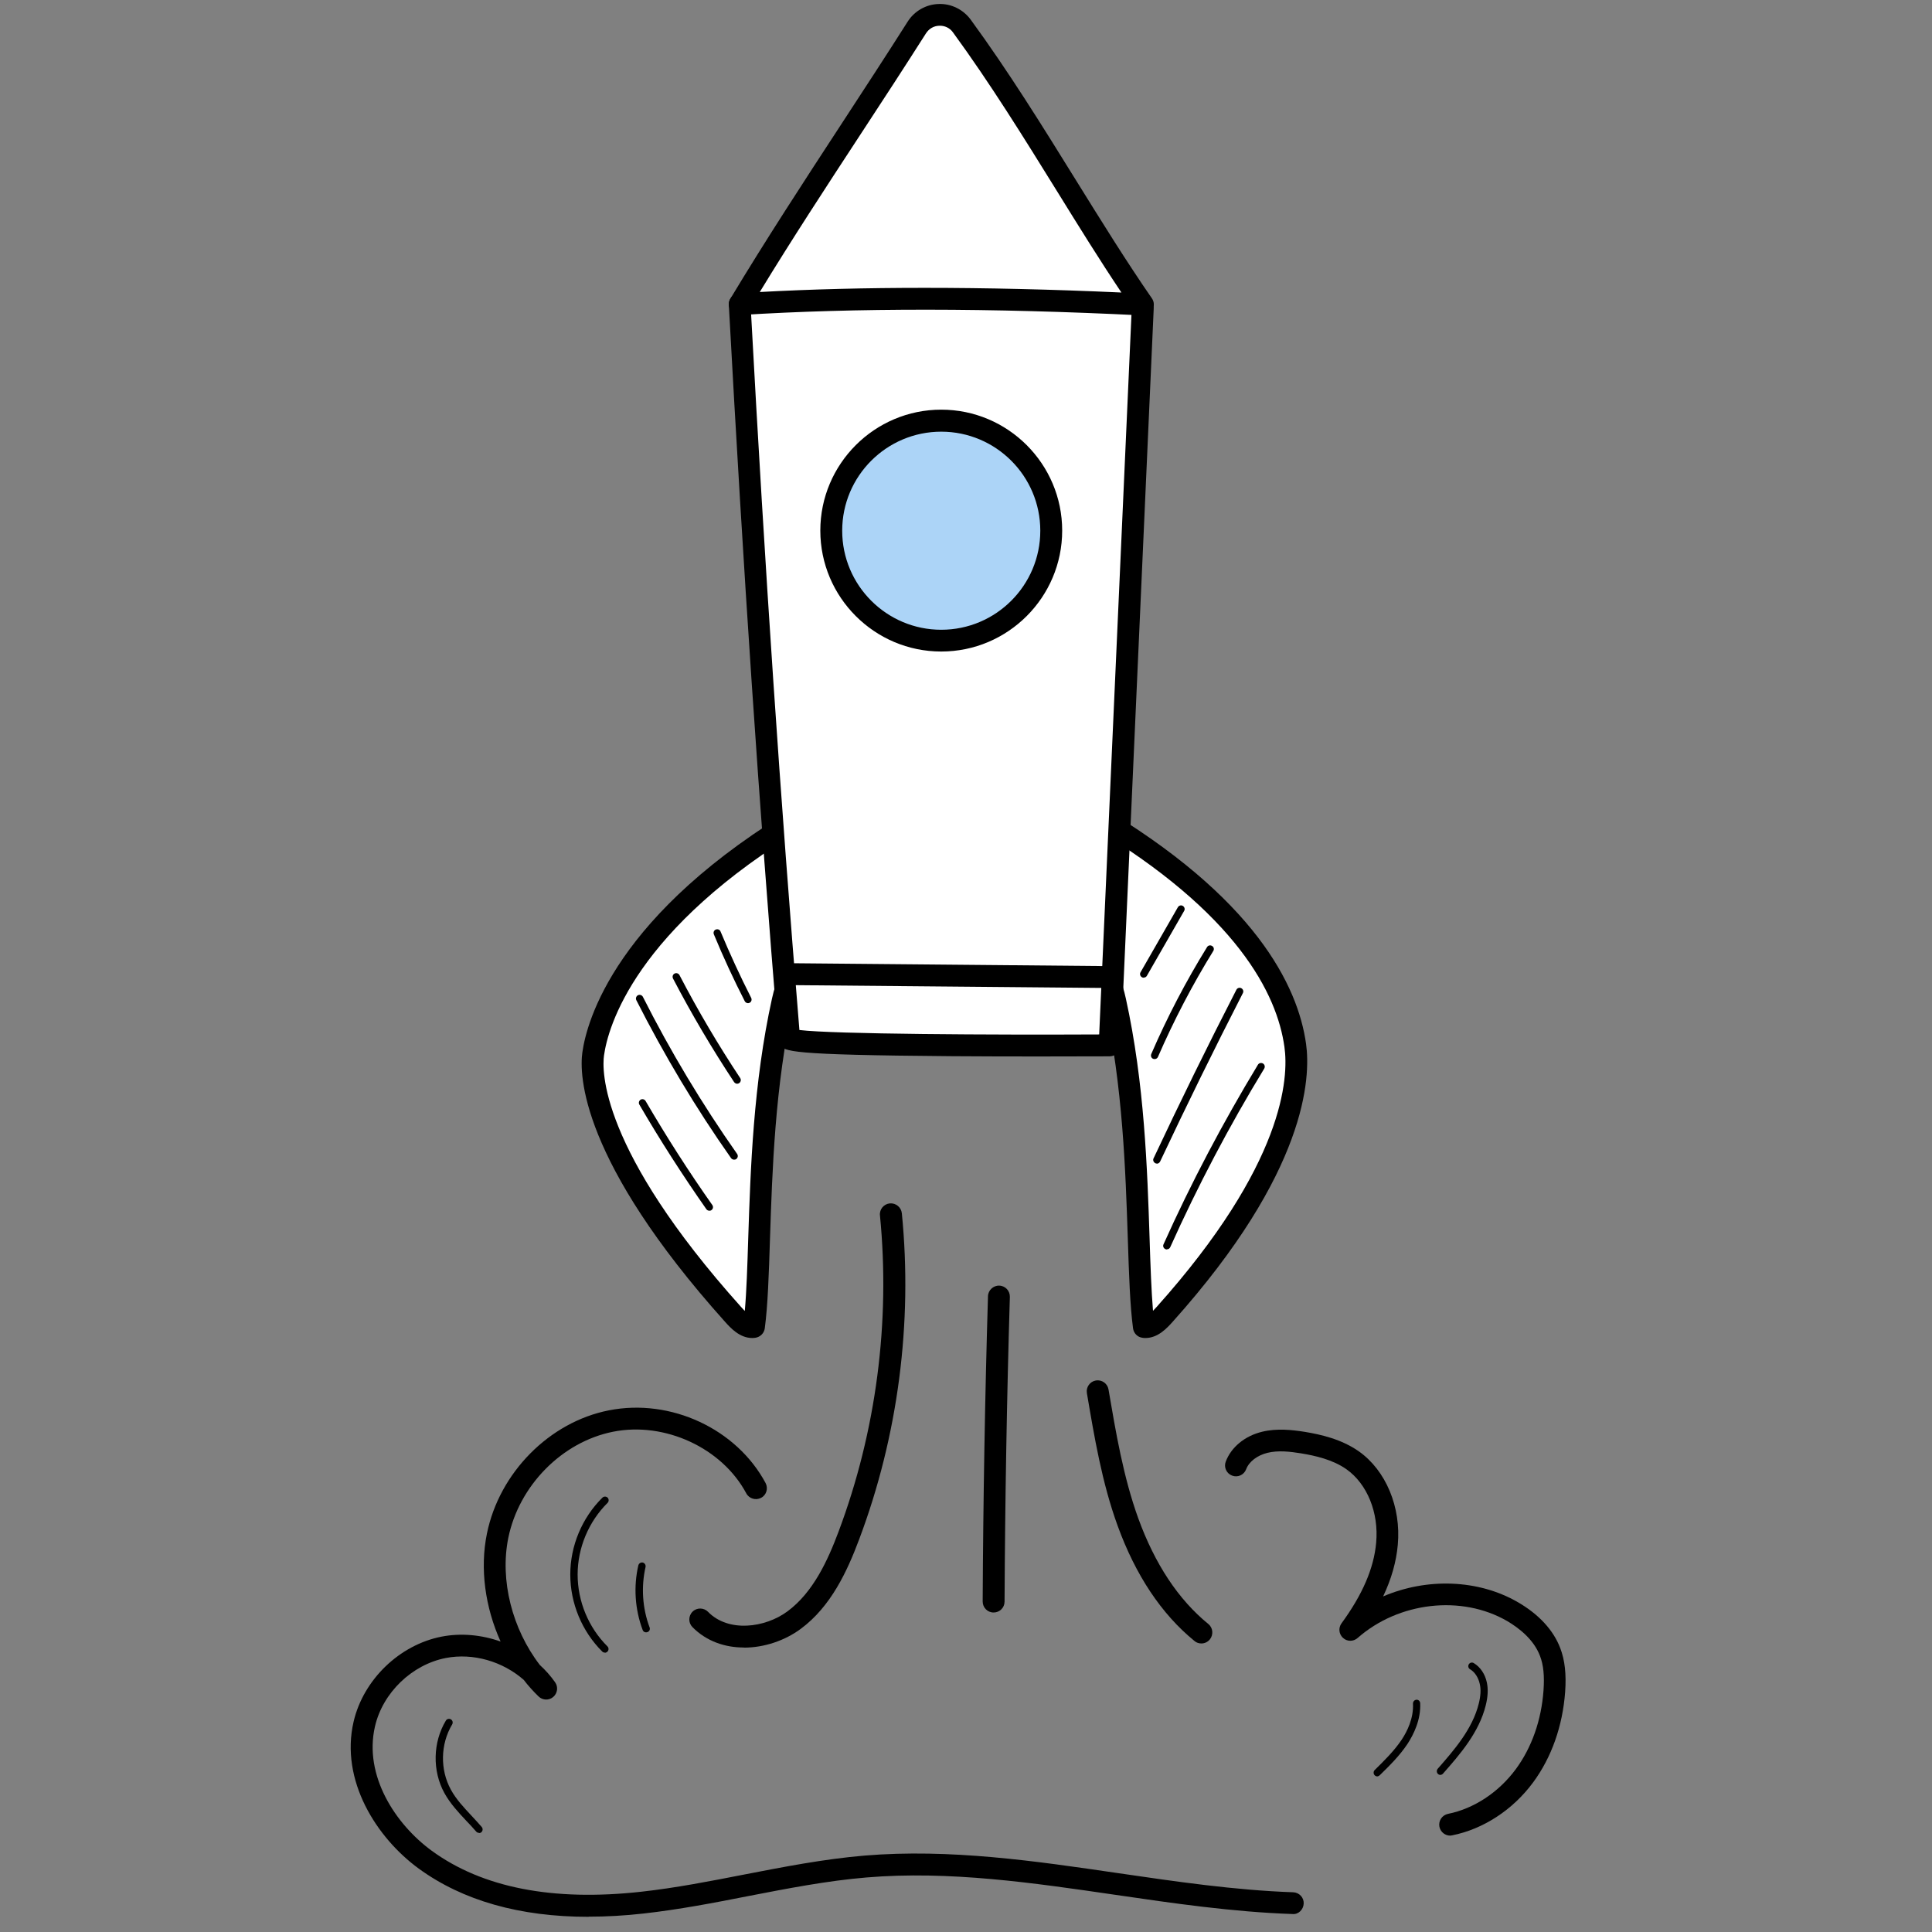 <svg width="101" height="101" viewBox="0 0 101 101" fill="none" xmlns="http://www.w3.org/2000/svg">
<rect x="0" y="0" width="101" height="101" fill="#808080" stroke="none"/>
<g id="Container">
<g id="Group">
<g id="Group_2">
<path id="Vector" d="M42.149 42.537C33.943 47.364 31.397 52.337 31.013 55.095C30.861 56.186 30.967 60.504 38.327 68.717C38.624 69.048 38.981 69.431 39.418 69.372C39.867 65.94 39.444 58.977 40.912 52.317C41.679 48.852 42.916 52.066 43.842 49.633C44.219 48.627 44.675 47.622 44.721 46.551C44.768 45.48 43.809 43 42.149 42.537Z" fill="white"/>
<path id="Vector_2" d="M39.327 69.948C38.665 69.948 38.189 69.419 37.898 69.095C30.333 60.651 30.28 56.18 30.445 55.01C30.67 53.41 32.152 47.749 41.859 42.042C41.991 41.963 42.157 41.943 42.302 41.983C44.26 42.532 45.351 45.269 45.291 46.572C45.245 47.584 44.888 48.51 44.537 49.402C44.484 49.548 44.425 49.687 44.372 49.832C43.83 51.261 43.05 51.267 42.362 51.168C41.991 51.115 41.767 51.082 41.469 52.438C40.51 56.769 40.371 61.213 40.252 64.784C40.193 66.635 40.14 68.242 39.981 69.439C39.948 69.697 39.743 69.895 39.492 69.935C39.432 69.942 39.379 69.948 39.327 69.948ZM42.21 43.166C33.157 48.569 31.781 53.714 31.576 55.175C31.471 55.922 31.325 60.056 38.751 68.335C38.804 68.388 38.864 68.46 38.936 68.533C39.029 67.488 39.069 66.199 39.115 64.757C39.234 61.14 39.379 56.637 40.358 52.2C40.801 50.202 41.522 49.892 42.534 50.044C42.93 50.103 43.049 50.116 43.307 49.435C43.36 49.29 43.42 49.144 43.473 48.999C43.803 48.152 44.114 47.359 44.147 46.532C44.187 45.653 43.387 43.695 42.21 43.173V43.166Z" fill="black"/>
</g>
<g id="Group_3">
<path id="Vector_3" d="M57.062 42.538C65.269 47.365 67.326 51.895 67.716 54.653C67.868 55.744 68.245 60.505 60.891 68.711C60.594 69.042 60.237 69.425 59.8 69.366C59.35 65.934 59.774 58.971 58.306 52.312C57.539 48.846 56.302 52.06 55.376 49.627C54.999 48.622 54.543 47.617 54.497 46.545C54.45 45.474 55.409 42.994 57.069 42.531L57.062 42.538Z" fill="white"/>
<path id="Vector_4" d="M59.886 69.948C59.833 69.948 59.774 69.948 59.721 69.935C59.463 69.902 59.265 69.697 59.232 69.439C59.073 68.236 59.02 66.635 58.96 64.784C58.841 61.213 58.696 56.769 57.744 52.438C57.446 51.082 57.221 51.115 56.851 51.168C56.163 51.267 55.383 51.261 54.841 49.832C54.788 49.687 54.728 49.548 54.675 49.402C54.325 48.51 53.968 47.584 53.922 46.572C53.862 45.269 54.953 42.532 56.91 41.983C57.063 41.943 57.221 41.963 57.353 42.042C65.613 46.903 67.855 51.538 68.278 54.574C68.522 56.326 68.337 61.252 61.308 69.095C61.017 69.419 60.541 69.948 59.88 69.948H59.886ZM57.082 50.004C57.889 50.004 58.478 50.474 58.855 52.193C59.833 56.63 59.979 61.133 60.098 64.751C60.144 66.199 60.19 67.488 60.276 68.526C60.343 68.454 60.409 68.388 60.462 68.328C67.167 60.842 67.372 56.326 67.147 54.732C66.763 51.975 64.68 47.742 57.003 43.166C55.826 43.689 55.026 45.646 55.066 46.526C55.099 47.346 55.409 48.146 55.74 48.992C55.8 49.138 55.852 49.283 55.905 49.429C56.163 50.11 56.282 50.097 56.679 50.037C56.818 50.017 56.957 50.004 57.082 50.004Z" fill="black"/>
</g>
<g id="Group_4">
<path id="Vector_5" d="M59.738 16.109C59.163 28.957 58.587 41.799 58.012 54.648C58.012 54.648 41.566 54.74 41.262 54.297C40.191 41.264 39.377 28.964 38.676 15.904C41.11 14.965 43.576 13.265 46.182 13.239C47.656 13.226 49.111 13.51 50.553 13.788C52.06 14.079 53.568 14.376 55.076 14.667C56.683 14.978 58.316 15.302 59.738 16.109Z" fill="white"/>
<path id="Vector_6" d="M54.461 55.229C53.066 55.229 51.406 55.229 49.746 55.215C41.15 55.149 41.024 54.964 40.793 54.627C40.74 54.548 40.7 54.448 40.693 54.349C39.675 42.01 38.855 29.803 38.101 15.936C38.088 15.691 38.233 15.46 38.465 15.373C39.179 15.102 39.887 14.765 40.634 14.402C42.4 13.562 44.225 12.689 46.175 12.669C47.696 12.649 49.211 12.947 50.666 13.231L55.189 14.111C56.822 14.428 58.508 14.758 60.023 15.612C60.208 15.717 60.32 15.922 60.313 16.134L58.588 54.673C58.574 54.977 58.323 55.215 58.019 55.222C57.992 55.222 56.524 55.229 54.468 55.229H54.461ZM41.798 53.847C43.596 54.065 51.922 54.105 57.463 54.078L59.15 16.445C57.867 15.797 56.392 15.512 54.964 15.235L50.441 14.355C49.045 14.084 47.61 13.793 46.182 13.813C44.483 13.826 42.776 14.646 41.123 15.433C40.515 15.724 39.887 16.022 39.258 16.286C39.992 29.816 40.799 41.778 41.791 53.847H41.798Z" fill="black"/>
</g>
<g id="Group_5">
<path id="Vector_7" d="M59.744 15.92C52.886 15.582 45.526 15.463 38.669 15.9C41.519 11.152 44.958 6.113 47.927 1.438C48.462 0.591 49.686 0.552 50.274 1.358C53.766 6.133 56.636 11.436 59.737 15.92H59.744Z" fill="white"/>
<path id="Vector_8" d="M59.742 16.489C59.742 16.489 59.722 16.489 59.716 16.489C51.774 16.093 44.705 16.093 38.707 16.469C38.489 16.483 38.291 16.377 38.185 16.198C38.072 16.02 38.072 15.788 38.185 15.61C39.99 12.608 42.04 9.46 44.03 6.418C45.174 4.666 46.358 2.854 47.449 1.134C47.8 0.579 48.408 0.228 49.069 0.209C49.717 0.182 50.352 0.493 50.742 1.022C52.719 3.727 54.498 6.597 56.224 9.381C57.587 11.576 58.869 13.646 60.218 15.597C60.344 15.775 60.351 16.006 60.245 16.198C60.146 16.377 59.954 16.489 59.742 16.489ZM48.322 15.048C51.556 15.048 55.001 15.127 58.625 15.292C57.494 13.606 56.396 11.834 55.246 9.976C53.533 7.212 51.767 4.361 49.817 1.69C49.651 1.458 49.38 1.333 49.102 1.346C48.818 1.353 48.567 1.498 48.408 1.743C47.31 3.469 46.127 5.287 44.976 7.04C43.197 9.757 41.365 12.561 39.719 15.266C42.39 15.12 45.267 15.048 48.315 15.048H48.322Z" fill="black"/>
</g>
<g id="Group_6">
<path id="Vector_9" d="M49.207 33.491C52.38 33.491 54.953 30.918 54.953 27.745C54.953 24.571 52.38 21.998 49.207 21.998C46.033 21.998 43.46 24.571 43.46 27.745C43.46 30.918 46.033 33.491 49.207 33.491Z" fill="#ACD4F7"/>
<path id="Vector_10" d="M49.206 34.06C45.721 34.06 42.884 31.223 42.884 27.738C42.884 24.253 45.721 21.416 49.206 21.416C52.691 21.416 55.528 24.253 55.528 27.738C55.528 31.223 52.691 34.06 49.206 34.06ZM49.206 22.567C46.349 22.567 44.028 24.888 44.028 27.744C44.028 30.601 46.349 32.922 49.206 32.922C52.063 32.922 54.384 30.601 54.384 27.744C54.384 24.888 52.063 22.567 49.206 22.567Z" fill="black"/>
</g>
<path id="Vector_11" d="M38.887 86.128C37.901 86.128 36.929 85.804 36.195 85.056C35.977 84.832 35.984 84.468 36.209 84.25C36.433 84.031 36.797 84.038 37.015 84.263C38.08 85.354 39.998 85.103 41.168 84.237C42.517 83.238 43.278 81.565 43.84 80.064C45.804 74.826 46.551 69.106 46.002 63.538C45.969 63.221 46.2 62.943 46.518 62.91C46.829 62.884 47.113 63.109 47.146 63.426C47.715 69.173 46.948 75.065 44.917 80.467C44.296 82.127 43.443 83.985 41.856 85.156C41.036 85.764 39.951 86.134 38.893 86.134L38.887 86.128Z" fill="black"/>
<path id="Vector_12" d="M51.94 84.297C51.623 84.297 51.372 84.039 51.372 83.722C51.398 78.418 51.491 73.049 51.649 67.765C51.656 67.448 51.934 67.196 52.238 67.21C52.555 67.216 52.8 67.481 52.793 67.798C52.635 73.068 52.542 78.431 52.516 83.728C52.516 84.046 52.258 84.297 51.947 84.297H51.94Z" fill="black"/>
<path id="Vector_13" d="M62.804 85.916C62.679 85.916 62.546 85.877 62.441 85.784C60.715 84.376 59.365 82.345 58.426 79.76C57.606 77.505 57.21 75.124 56.82 72.829C56.767 72.519 56.978 72.221 57.289 72.168C57.6 72.115 57.898 72.327 57.95 72.638C58.334 74.886 58.724 77.207 59.504 79.37C60.371 81.757 61.601 83.622 63.168 84.898C63.413 85.096 63.446 85.46 63.247 85.705C63.135 85.844 62.969 85.916 62.804 85.916Z" fill="black"/>
<path id="Vector_14" d="M30.766 100.206C27.168 100.206 24.192 99.359 21.891 97.686C19.683 96.073 17.771 93.077 18.486 90.002C18.995 87.813 20.88 85.988 23.088 85.558C24.113 85.36 25.184 85.466 26.17 85.816C25.363 84.031 25.079 82.007 25.456 80.169C26.104 76.988 28.722 74.337 31.837 73.728C35.064 73.093 38.503 74.694 40.023 77.53C40.169 77.808 40.07 78.159 39.785 78.304C39.508 78.45 39.157 78.344 39.012 78.066C37.749 75.699 34.76 74.31 32.055 74.846C29.384 75.375 27.135 77.656 26.573 80.394C26.123 82.616 26.778 85.162 28.22 87.04C28.517 87.311 28.788 87.615 29.02 87.946C29.192 88.19 29.145 88.521 28.921 88.713C28.696 88.904 28.365 88.891 28.154 88.686C27.876 88.415 27.618 88.131 27.38 87.82C26.289 86.861 24.741 86.398 23.306 86.676C21.534 87.02 20.007 88.494 19.603 90.253C19.008 92.819 20.668 95.365 22.572 96.754C25.218 98.685 28.901 99.406 33.51 98.896C35.315 98.698 37.134 98.341 38.899 97.997C40.949 97.6 43.072 97.184 45.201 97.005C49.658 96.635 54.129 97.289 58.46 97.924C61.456 98.361 64.557 98.817 67.605 98.923C67.923 98.936 68.168 99.201 68.154 99.511C68.141 99.829 67.876 100.093 67.566 100.06C64.451 99.954 61.323 99.498 58.295 99.055C54.029 98.433 49.619 97.785 45.3 98.149C43.231 98.321 41.141 98.731 39.124 99.121C37.339 99.472 35.487 99.829 33.642 100.034C32.65 100.146 31.691 100.199 30.779 100.199L30.766 100.206Z" fill="black"/>
<path id="Vector_15" d="M75.811 95.961C75.546 95.961 75.308 95.776 75.249 95.498C75.189 95.188 75.388 94.89 75.698 94.824C77.054 94.553 78.343 93.7 79.236 92.496C80.076 91.359 80.579 89.93 80.691 88.37C80.744 87.616 80.691 87.041 80.506 86.565C80.175 85.692 79.388 85.097 78.793 84.746C76.412 83.364 73.119 83.741 70.97 85.632C70.752 85.824 70.421 85.824 70.21 85.626C69.992 85.427 69.958 85.103 70.13 84.865C71.228 83.364 71.823 81.982 71.942 80.653C72.088 79.079 71.473 77.571 70.382 76.804C69.668 76.302 68.742 76.097 68.021 75.978C67.439 75.885 66.824 75.812 66.255 75.951C65.726 76.083 65.296 76.407 65.144 76.811C65.032 77.108 64.701 77.254 64.41 77.141C64.113 77.029 63.967 76.698 64.08 76.407C64.364 75.653 65.078 75.065 65.984 74.847C66.751 74.662 67.538 74.748 68.206 74.853C69.052 74.992 70.13 75.237 71.036 75.872C72.451 76.87 73.252 78.788 73.073 80.759C72.994 81.645 72.742 82.537 72.306 83.457C74.574 82.484 77.266 82.551 79.355 83.761C80.44 84.389 81.207 85.216 81.564 86.155C81.808 86.789 81.888 87.523 81.822 88.449C81.689 90.235 81.114 91.868 80.149 93.177C79.091 94.612 77.543 95.624 75.91 95.948C75.87 95.955 75.837 95.961 75.797 95.961H75.811Z" fill="black"/>
<path id="Vector_16" d="M37.087 63.294C37.028 63.294 36.968 63.268 36.928 63.215C35.692 61.449 34.508 59.611 33.424 57.746C33.371 57.654 33.404 57.541 33.49 57.488C33.582 57.435 33.695 57.468 33.748 57.554C34.832 59.413 36.003 61.244 37.239 62.997C37.299 63.083 37.279 63.202 37.193 63.261C37.16 63.288 37.12 63.294 37.081 63.294H37.087Z" fill="black"/>
<path id="Vector_17" d="M38.377 60.624C38.317 60.624 38.258 60.597 38.218 60.544C36.373 57.926 34.713 55.142 33.265 52.285C33.219 52.193 33.259 52.074 33.351 52.027C33.444 51.981 33.563 52.021 33.609 52.113C35.044 54.957 36.704 57.721 38.536 60.326C38.595 60.412 38.575 60.531 38.489 60.591C38.456 60.617 38.417 60.624 38.377 60.624Z" fill="black"/>
<path id="Vector_18" d="M38.536 56.656C38.477 56.656 38.417 56.622 38.377 56.569C37.227 54.83 36.149 53.005 35.183 51.154C35.137 51.061 35.17 50.942 35.263 50.896C35.355 50.849 35.474 50.883 35.521 50.975C36.48 52.82 37.551 54.632 38.695 56.358C38.754 56.444 38.728 56.563 38.642 56.622C38.609 56.642 38.576 56.656 38.536 56.656Z" fill="black"/>
<path id="Vector_19" d="M39.105 52.444C39.038 52.444 38.966 52.404 38.933 52.338C38.351 51.201 37.809 50.03 37.319 48.846C37.279 48.747 37.319 48.635 37.418 48.595C37.518 48.556 37.63 48.595 37.67 48.701C38.159 49.871 38.695 51.035 39.27 52.166C39.316 52.259 39.283 52.378 39.184 52.424C39.157 52.437 39.124 52.444 39.098 52.444H39.105Z" fill="black"/>
<path id="Vector_20" d="M59.789 51.113C59.789 51.113 59.723 51.107 59.697 51.087C59.604 51.034 59.571 50.915 59.624 50.829L61.575 47.43C61.628 47.337 61.747 47.304 61.833 47.357C61.925 47.41 61.958 47.529 61.906 47.615L59.955 51.014C59.922 51.074 59.856 51.107 59.789 51.107V51.113Z" fill="black"/>
<path id="Vector_21" d="M60.357 55.365C60.357 55.365 60.304 55.365 60.284 55.352C60.185 55.313 60.145 55.2 60.185 55.101C61.018 53.177 61.997 51.299 63.101 49.513C63.154 49.421 63.273 49.394 63.366 49.454C63.458 49.507 63.485 49.626 63.425 49.718C62.334 51.484 61.362 53.349 60.535 55.253C60.502 55.326 60.436 55.365 60.363 55.365H60.357Z" fill="black"/>
<path id="Vector_22" d="M60.476 60.828C60.476 60.828 60.423 60.828 60.397 60.808C60.304 60.761 60.258 60.649 60.304 60.557C61.686 57.614 63.141 54.651 64.635 51.742C64.682 51.649 64.801 51.609 64.893 51.662C64.986 51.709 65.026 51.828 64.973 51.92C63.485 54.823 62.03 57.786 60.648 60.722C60.615 60.788 60.549 60.834 60.476 60.834V60.828Z" fill="black"/>
<path id="Vector_23" d="M60.999 65.318C60.999 65.318 60.946 65.318 60.919 65.298C60.82 65.252 60.781 65.139 60.827 65.047C62.268 61.833 63.935 58.679 65.76 55.663C65.813 55.571 65.932 55.544 66.025 55.597C66.117 55.65 66.144 55.769 66.091 55.862C64.266 58.857 62.612 62.005 61.177 65.199C61.144 65.272 61.078 65.311 61.005 65.311L60.999 65.318Z" fill="black"/>
<path id="Vector_24" d="M31.618 86.394C31.572 86.394 31.519 86.374 31.486 86.341C30.421 85.282 29.813 83.814 29.813 82.313C29.813 80.812 30.428 79.344 31.493 78.293C31.565 78.22 31.691 78.22 31.764 78.293C31.837 78.366 31.837 78.491 31.764 78.564C30.772 79.549 30.197 80.918 30.197 82.313C30.197 83.715 30.765 85.084 31.757 86.07C31.83 86.142 31.83 86.268 31.757 86.341C31.718 86.38 31.671 86.4 31.625 86.4L31.618 86.394Z" fill="black"/>
<path id="Vector_25" d="M33.775 85.335C33.695 85.335 33.623 85.289 33.596 85.21C33.193 84.138 33.113 82.942 33.371 81.831C33.398 81.731 33.497 81.665 33.603 81.685C33.702 81.712 33.768 81.811 33.748 81.917C33.51 82.955 33.583 84.079 33.96 85.078C33.999 85.177 33.947 85.289 33.847 85.322C33.828 85.329 33.801 85.335 33.781 85.335H33.775Z" fill="black"/>
<path id="Vector_26" d="M25.04 95.816C24.987 95.816 24.934 95.796 24.894 95.75C24.729 95.558 24.557 95.373 24.378 95.188C23.962 94.745 23.538 94.288 23.234 93.74C22.593 92.576 22.626 91.088 23.307 89.951C23.36 89.858 23.479 89.832 23.572 89.884C23.664 89.937 23.691 90.056 23.638 90.149C23.023 91.174 22.996 92.516 23.572 93.561C23.849 94.07 24.246 94.487 24.663 94.936C24.841 95.128 25.02 95.32 25.185 95.512C25.251 95.591 25.245 95.71 25.165 95.783C25.132 95.816 25.086 95.829 25.04 95.829V95.816Z" fill="black"/>
<path id="Vector_27" d="M75.304 92.787C75.257 92.787 75.211 92.773 75.178 92.74C75.099 92.674 75.092 92.549 75.158 92.469C76.011 91.497 76.977 90.393 77.307 89.057C77.406 88.66 77.426 88.33 77.36 88.039C77.287 87.701 77.102 87.41 76.851 87.265C76.758 87.212 76.732 87.093 76.785 87.007C76.838 86.915 76.957 86.888 77.043 86.941C77.387 87.146 77.638 87.516 77.731 87.966C77.803 88.317 77.783 88.7 77.671 89.15C77.32 90.571 76.322 91.716 75.436 92.721C75.396 92.767 75.343 92.787 75.29 92.787H75.304Z" fill="black"/>
<path id="Vector_28" d="M72.002 92.866C71.956 92.866 71.903 92.846 71.864 92.806C71.791 92.734 71.791 92.608 71.864 92.535C72.36 92.046 72.875 91.543 73.266 90.962C73.563 90.519 73.907 89.824 73.867 89.057C73.867 88.951 73.947 88.865 74.046 88.859C74.152 88.846 74.238 88.938 74.244 89.037C74.284 89.91 73.9 90.677 73.576 91.173C73.166 91.788 72.637 92.311 72.121 92.813C72.082 92.846 72.036 92.866 71.989 92.866H72.002Z" fill="black"/>
<path id="Vector_29" d="M57.992 51.65L41.169 51.498C40.851 51.498 40.6 51.233 40.6 50.922C40.6 50.605 40.858 50.353 41.169 50.353L57.992 50.506C58.309 50.506 58.56 50.77 58.56 51.081C58.56 51.398 58.302 51.65 57.992 51.65Z" fill="black"/>
</g>
</g>
</svg>
